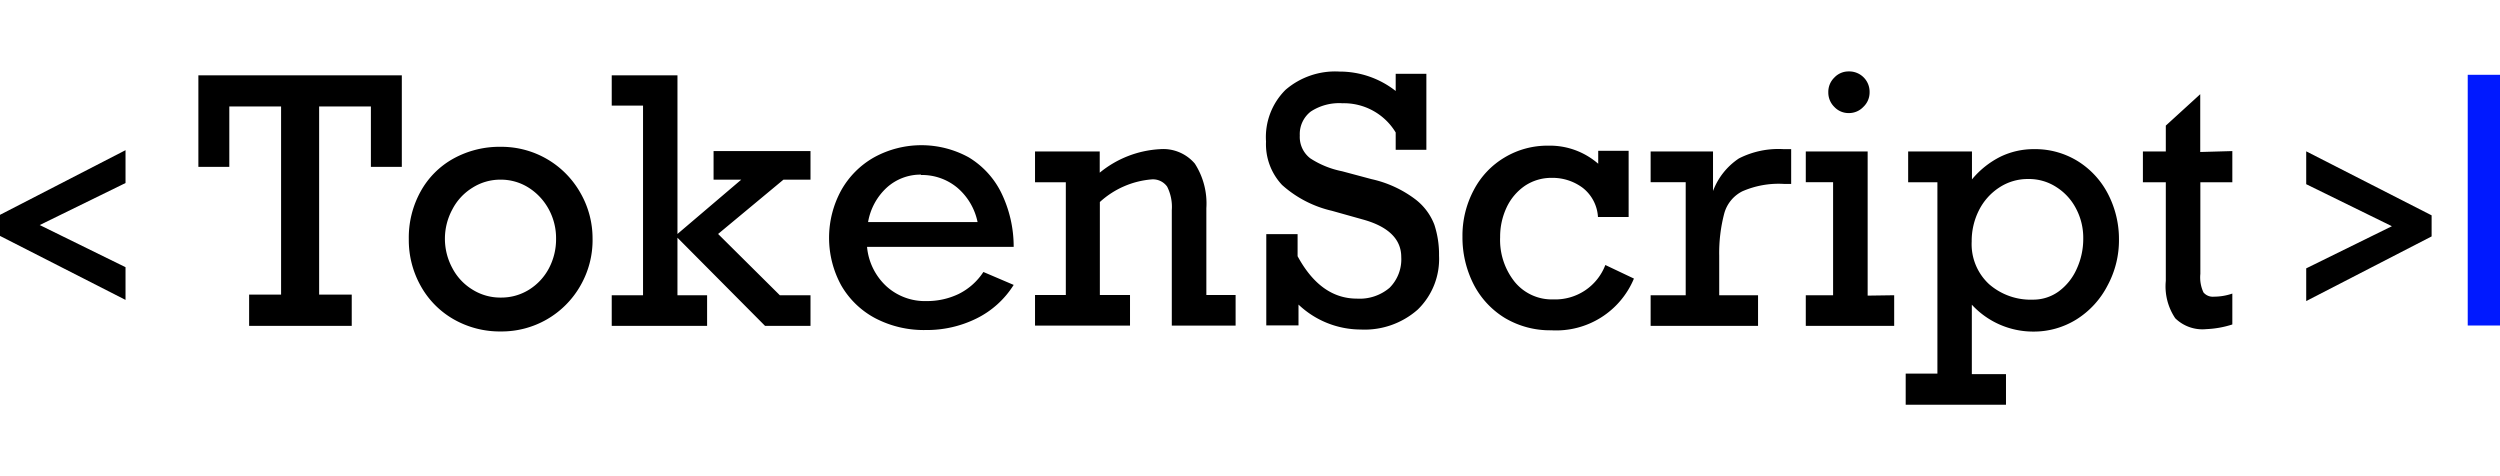 <svg width="210" height="40" viewBox="0 0 210 40" xmlns="http://www.w3.org/2000/svg">
    <g fill-rule="nonzero" fill="none">
        <path fill="#000" d="M31.155 14.016V8.944h-4.348v15.803h2.739v2.628h-8.62v-2.628h2.685V8.944h-4.349v5.072h-2.598v-7.69h17.089v7.69zM49.776 20.055a7.663 7.663 0 0 1-1.022 3.942 7.606 7.606 0 0 1-6.685 3.845 7.81 7.81 0 0 1-3.979-1.032 7.301 7.301 0 0 1-2.761-2.813 7.858 7.858 0 0 1-.99-3.91 7.988 7.988 0 0 1 .99-3.997 7.041 7.041 0 0 1 2.74-2.758 8.006 8.006 0 0 1 4-1 7.615 7.615 0 0 1 6.696 3.889 7.664 7.664 0 0 1 1.01 3.834zm-7.707 4.941a4.405 4.405 0 0 0 2.37-.662 4.693 4.693 0 0 0 1.674-1.803 5.21 5.21 0 0 0 .597-2.476 5.08 5.08 0 0 0-.597-2.444 4.91 4.91 0 0 0-1.674-1.825 4.35 4.35 0 0 0-2.392-.695 4.351 4.351 0 0 0-2.37.684 4.629 4.629 0 0 0-1.685 1.825 5.177 5.177 0 0 0 0 4.91c.39.753.98 1.384 1.707 1.824.71.441 1.533.671 2.37.662zM62.266 15.091H59.94v-2.4h8.142v2.4H65.81l-5.49 4.562 5.186 5.148h2.576v2.574h-3.816l-7.36-7.407V24.8h2.49v2.574h-8.011V24.8h2.63V8.868h-2.63V6.326h5.522v13.327zM85.149 20.739H72.832a5.135 5.135 0 0 0 1.642 3.323 4.807 4.807 0 0 0 3.348 1.228 6.138 6.138 0 0 0 2.707-.598 5.273 5.273 0 0 0 2.076-1.846l2.544 1.086a7.696 7.696 0 0 1-3.153 2.835 9.408 9.408 0 0 1-4.24.955 8.802 8.802 0 0 1-4.228-.988 7.181 7.181 0 0 1-2.87-2.77 8.321 8.321 0 0 1 0-7.971 7.247 7.247 0 0 1 2.772-2.78 8.255 8.255 0 0 1 7.936 0 7.175 7.175 0 0 1 2.717 2.932 10.329 10.329 0 0 1 1.066 4.594zm-7.784-6.071a4.22 4.22 0 0 0-2.87 1.086 5.083 5.083 0 0 0-1.576 2.9h9.197a5.148 5.148 0 0 0-1.718-2.9 4.635 4.635 0 0 0-3.033-1.054v-.032zM101.334 17.48v7.3h2.457v2.573h-5.36v-9.699a3.775 3.775 0 0 0-.39-1.976 1.464 1.464 0 0 0-1.305-.609 7.33 7.33 0 0 0-4.348 1.901v7.81h2.533v2.573h-7.979V24.78h2.587v-9.47h-2.587v-2.586h5.435v1.782a8.7 8.7 0 0 1 5.077-1.977 3.482 3.482 0 0 1 2.913 1.216 6.176 6.176 0 0 1 .967 3.737zM117.238 7.64V6.197h2.577v6.386h-2.577v-1.455a5.084 5.084 0 0 0-4.468-2.455 4.352 4.352 0 0 0-2.663.695 2.394 2.394 0 0 0-.924 2.01 2.264 2.264 0 0 0 .88 1.922c.814.53 1.722.898 2.675 1.086l2.478.663a9.505 9.505 0 0 1 3.63 1.661 4.866 4.866 0 0 1 1.643 2.173c.27.834.403 1.707.39 2.585a5.917 5.917 0 0 1-1.793 4.54 6.733 6.733 0 0 1-4.794 1.672 7.614 7.614 0 0 1-5.218-2.096v1.748h-2.706v-7.667h2.63v1.857c1.29 2.375 2.95 3.562 4.979 3.562 1 .063 1.986-.264 2.75-.912a3.381 3.381 0 0 0 .978-2.585c0-1.499-1.087-2.552-3.185-3.139l-2.63-.738a9.439 9.439 0 0 1-4.196-2.173 5.001 5.001 0 0 1-1.348-3.649 5.596 5.596 0 0 1 1.641-4.344 6.385 6.385 0 0 1 4.533-1.532 7.614 7.614 0 0 1 4.718 1.63zM134.25 13.755V12.67h2.555v5.56h-2.576a3.35 3.35 0 0 0-1.283-2.454 4.24 4.24 0 0 0-2.587-.836 4.004 4.004 0 0 0-2.261.663 4.53 4.53 0 0 0-1.544 1.824 5.79 5.79 0 0 0-.543 2.498 5.644 5.644 0 0 0 1.228 3.758 4.03 4.03 0 0 0 3.261 1.466 4.492 4.492 0 0 0 4.348-2.889l2.402 1.14a7.07 7.07 0 0 1-6.935 4.345 7.43 7.43 0 0 1-3.902-1.032 7.115 7.115 0 0 1-2.63-2.834 8.679 8.679 0 0 1-.936-3.997 8.132 8.132 0 0 1 .946-3.91 6.89 6.89 0 0 1 2.598-2.748 6.985 6.985 0 0 1 3.674-.988 6.178 6.178 0 0 1 4.186 1.52zM144.414 21.477v3.324h3.262v2.574h-9.023V24.8h2.946v-9.493h-2.946v-2.585h5.24v3.324a5.69 5.69 0 0 1 2.174-2.737 7.32 7.32 0 0 1 3.74-.782h.651v2.922h-.608a7.616 7.616 0 0 0-3.49.619 2.956 2.956 0 0 0-1.522 1.857 13.103 13.103 0 0 0-.424 3.551zM159.111 24.8v2.575h-7.425V24.8h2.294v-9.493h-2.294v-2.585h5.197v12.11l2.228-.032zm-2.065-17.05a1.66 1.66 0 0 1-.522 1.226 1.653 1.653 0 0 1-1.228.522 1.633 1.633 0 0 1-1.218-.522 1.688 1.688 0 0 1-.5-1.227 1.672 1.672 0 0 1 .5-1.227A1.632 1.632 0 0 1 155.296 6a1.709 1.709 0 0 1 1.75 1.748zM177.993 20.109a8.003 8.003 0 0 1-.967 3.888 7.29 7.29 0 0 1-2.588 2.824 6.764 6.764 0 0 1-3.641 1.032 7.005 7.005 0 0 1-5.163-2.26v5.833h2.869V34h-8.425v-2.617h2.664V15.308h-2.457v-2.585h5.36v2.346a7.409 7.409 0 0 1 2.402-1.911 6.394 6.394 0 0 1 2.815-.63 6.798 6.798 0 0 1 3.707 1.032 7.052 7.052 0 0 1 2.522 2.77 8.222 8.222 0 0 1 .902 3.779zm-7.229 5.061a3.643 3.643 0 0 0 2.174-.695 4.717 4.717 0 0 0 1.511-1.9c.365-.798.55-1.665.544-2.542a5.236 5.236 0 0 0-.598-2.498 4.675 4.675 0 0 0-1.652-1.814 4.22 4.22 0 0 0-2.36-.684 4.35 4.35 0 0 0-2.467.728 4.915 4.915 0 0 0-1.685 1.9 5.703 5.703 0 0 0-.609 2.618 4.574 4.574 0 0 0 1.457 3.584 5.298 5.298 0 0 0 3.685 1.303zM187.516 12.69v2.618h-2.686v7.7a2.983 2.983 0 0 0 .261 1.554 1.015 1.015 0 0 0 .88.358 4.755 4.755 0 0 0 1.545-.26v2.595a8.169 8.169 0 0 1-2.175.391 3.264 3.264 0 0 1-2.62-.912 4.786 4.786 0 0 1-.793-3.139v-8.287h-1.924v-2.585h1.924v-2.172l2.892-2.639v4.855l2.696-.076z"/>
        <path fill="#0019FF" d="M210.474 6.283h-3.185v21.06h3.185z"/>
        <path fill="#000" d="M204.256 18.089v1.77l-10.534 5.43v-2.747l7.197-3.54-7.197-3.53v-2.76zM0 19.816v-1.77l10.544-5.431v2.759l-7.207 3.53 7.207 3.54v2.748z"/>
    </g>
</svg>
